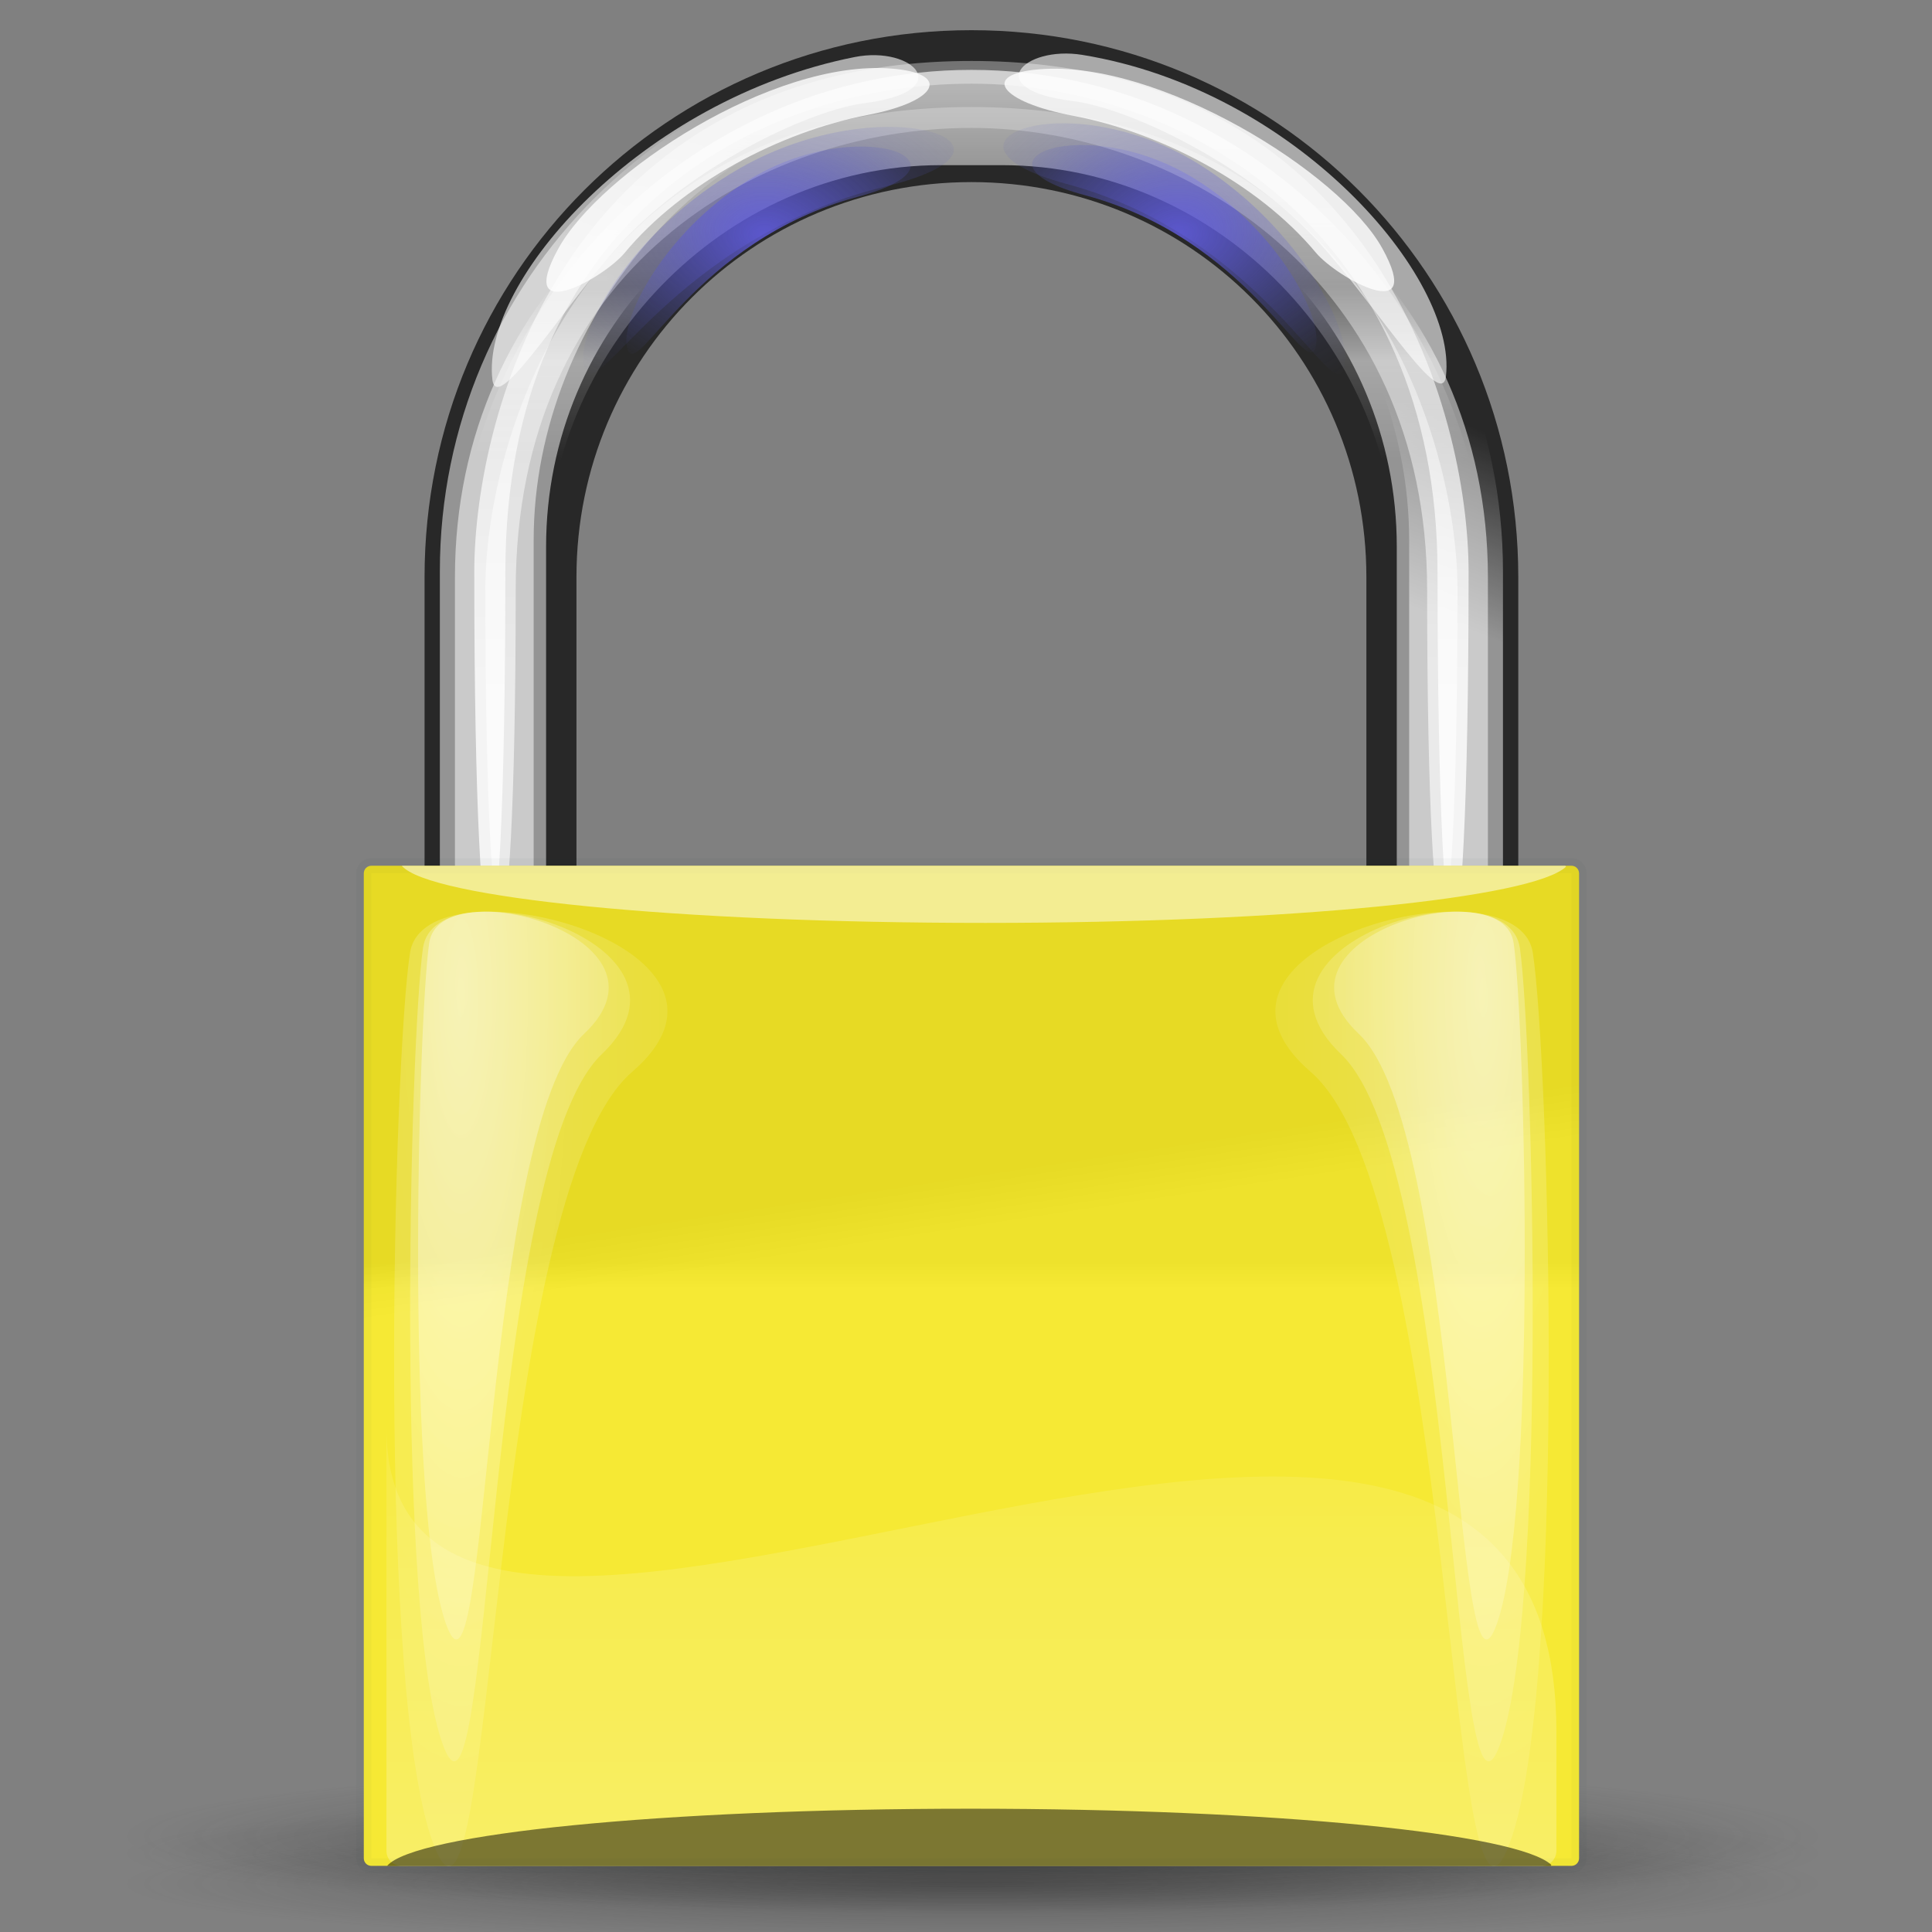 <?xml version="1.0" encoding="utf-8"?>
<!-- Generator: Adobe Illustrator 17.0.0, SVG Export Plug-In . SVG Version: 6.00 Build 0)  -->
<!DOCTYPE svg PUBLIC "-//W3C//DTD SVG 1.1//EN" "http://www.w3.org/Graphics/SVG/1.1/DTD/svg11.dtd">
<svg version="1.1"
	 id="svg1931" sodipodi:docbase="/home/azatoth/img" sodipodi:docname="Padlock-blue.svg" inkscape:version="0.44.1" sodipodi:version="0.32" xmlns:dc="http://purl.org/dc/elements/1.1/" xmlns:cc="http://web.resource.org/cc/" xmlns:rdf="http://www.w3.org/1999/02/22-rdf-syntax-ns#" xmlns:svg="http://www.w3.org/2000/svg" xmlns:sodipodi="http://sodipodi.sourceforge.net/DTD/sodipodi-0.dtd" xmlns:inkscape="http://www.inkscape.org/namespaces/inkscape"
	 xmlns="http://www.w3.org/2000/svg" xmlns:xlink="http://www.w3.org/1999/xlink" x="0px" y="0px" width="128px" height="128px"
	 viewBox="0 0 128 128" enable-background="new 0 0 128 128" xml:space="preserve">
<rect x="0" y="0" width="128" height="128" fill="#808080" stroke="none"/>
<sodipodi:namedview  id="base" inkscape:current-layer="svg1931" inkscape:window-y="90" inkscape:window-x="204" inkscape:pageopacity="0.0" inkscape:pageshadow="2" inkscape:window-width="1163" inkscape:window-height="933" bordercolor="#666666" borderopacity="1.0" objecttolerance="10.0" inkscape:cy="87.686082" inkscape:cx="64.239444" inkscape:zoom="1" guidetolerance="10.0" gridtolerance="10.0" pagecolor="#ffffff">
	</sodipodi:namedview>
<g id="g5908">
	<g id="g5889">
		<path id="rect2723" fill="#282828" d="M64.359,2C44.287,2,28.128,18.159,28.128,38.231v40.257h10.064V38.231
			c0-14.496,11.67-26.167,26.167-26.167s26.167,11.67,26.167,26.167v40.257h10.064V38.231C100.59,18.159,84.431,2,64.359,2z"/>
		
			<linearGradient id="path3082_1_" gradientUnits="userSpaceOnUse" x1="-54.056" y1="322.796" x2="-54.056" y2="312.71" gradientTransform="matrix(1.632 0 0 -2.436 152.578 792.321)">
			<stop  offset="0" style="stop-color:#FFFFFF"/>
			<stop  offset="1" style="stop-color:#FFFFFF;stop-opacity:0"/>
		</linearGradient>
		<path id="path3082" opacity="0.65" fill="url(#path3082_1_)" enable-background="new    " d="M64.359,4.629
			c-18.957,0-34.218,16.307-34.218,34.909v37.528c0,14.089,8.776,26.05,21.26,31.047c-8.945-4.073-15.222-12.8-15.222-23.147V37.563
			c0-14.225,11.67-26.621,26.167-26.621h4.026c14.496,0,26.167,12.396,26.167,26.621v47.404c0,10.347-6.277,19.074-15.222,23.147
			c12.484-4.998,21.26-16.958,21.26-31.047V39.538C98.577,20.936,83.316,4.629,64.359,4.629z"/>
		
			<linearGradient id="path2931_1_" gradientUnits="userSpaceOnUse" x1="-51.745" y1="314.296" x2="-50.385" y2="319.374" gradientTransform="matrix(1.637 0 0 -2.474 153.91 807.833)">
			<stop  offset="0" style="stop-color:#FFFFFF"/>
			<stop  offset="1" style="stop-color:#FFFFFF;stop-opacity:0"/>
		</linearGradient>
		<path id="path2931" opacity="0.5" fill="url(#path2931_1_)" enable-background="new    " d="M64.359,2.854
			c-19.51,0-35.217,15.601-35.217,34.98v39.095c0,14.677,9.033,27.137,21.881,32.344c-9.206-4.243-15.666-13.334-15.666-24.113
			V35.776c0-14.819,12.011-29.082,26.93-29.082h4.143c14.919,0,26.93,14.263,26.93,29.082V85.16c0,10.779-6.46,19.87-15.666,24.113
			c12.848-5.206,21.881-17.666,21.881-32.344V37.834C99.576,18.455,83.869,2.854,64.359,2.854z"/>
		
			<radialGradient id="path2861_1_" cx="-117.858" cy="259.513" r="6.068" gradientTransform="matrix(2.367 0 0 -1.726 329.62 463.546)" gradientUnits="userSpaceOnUse">
			<stop  offset="0" style="stop-color:#635EE4"/>
			<stop  offset="1" style="stop-color:#4F56B7;stop-opacity:0"/>
		</radialGradient>
		<path id="path2861" opacity="0.8" fill="url(#path2861_1_)" enable-background="new    " d="M49.471,12.003
			c-5.438,3.405-8.499,9.21-7.9,11.145c0.646,2.085,4.467-7.234,15.283-10.119C65.195,10.804,56.854,7.38,49.471,12.003z"/>
		
			<radialGradient id="path2871_1_" cx="-321.952" cy="259.513" r="6.068" gradientTransform="matrix(-2.367 0 0 -1.726 -683.902 463.445)" gradientUnits="userSpaceOnUse">
			<stop  offset="0" style="stop-color:#635EE4"/>
			<stop  offset="1" style="stop-color:#4F56B7;stop-opacity:0"/>
		</radialGradient>
		<path id="path2871" opacity="0.8" fill="url(#path2871_1_)" enable-background="new    " d="M79.248,11.903
			c5.438,3.405,8.499,9.21,7.9,11.145c-0.646,2.085-4.467-7.234-15.283-10.119C63.523,10.704,71.864,7.28,79.248,11.903z"/>
		
			<linearGradient id="rect2875_1_" gradientUnits="userSpaceOnUse" x1="-54.056" y1="317.391" x2="-54.056" y2="319.379" gradientTransform="matrix(1.632 0 0 -2.482 152.578 811.683)">
			<stop  offset="0" style="stop-color:#FFFFFF"/>
			<stop  offset="1" style="stop-color:#FFFFFF;stop-opacity:0"/>
		</linearGradient>
		<path id="rect2875" opacity="0.5" fill="url(#rect2875_1_)" enable-background="new    " d="M64.359,6.279
			c-18.957,0-34.218,12.995-34.218,31.951v38.244c0,14.358,8.776,26.546,21.26,31.639C42.457,103.963,36.18,95.07,36.18,84.526
			V36.218c0-14.496,11.67-26.182,26.167-26.182h4.026c14.496,0,26.167,11.686,26.167,26.182v48.308
			c0,10.544-6.277,19.437-15.222,23.588c12.484-5.093,21.26-17.281,21.26-31.639V38.231C98.577,19.274,83.316,6.279,64.359,6.279z"
			/>
		
			<linearGradient id="path2933_1_" gradientUnits="userSpaceOnUse" x1="-102.43" y1="267.352" x2="-102.43" y2="304.906" gradientTransform="matrix(2.21 0 0 -1.964 290.753 570.881)">
			<stop  offset="0" style="stop-color:#FFFFFF"/>
			<stop  offset="1" style="stop-color:#FFFFFF;stop-opacity:0"/>
		</linearGradient>
		<path id="path2933" opacity="0.8" fill="url(#path2933_1_)" enable-background="new    " d="M64.359,4.039
			c-26.762,0-32.937,23.315-32.937,33.86c0,31.634,2.059,31.634,2.059,0c0-23.199,16.463-32.355,30.879-32.355
			s30.879,10.103,30.879,32.355c0,31.634,2.059,31.634,2.059,0C97.297,27.354,91.121,4.039,64.359,4.039z"/>
		
			<linearGradient id="path2885_1_" gradientUnits="userSpaceOnUse" x1="-99.946" y1="252.412" x2="-99.946" y2="289.967" gradientTransform="matrix(2.161 0 0 -1.804 280.35 501.759)">
			<stop  offset="0" style="stop-color:#FFFFFF"/>
			<stop  offset="1" style="stop-color:#FFFFFF;stop-opacity:0"/>
		</linearGradient>
		<path id="path2885" opacity="0.6" fill="url(#path2885_1_)" enable-background="new    " d="M64.359,7.091
			c-26.167,0-32.205,22.3-32.205,31.987c0,29.062,2.013,29.062,2.013,0c0-21.312,16.097-30.605,30.192-30.605
			s30.192,10.162,30.192,30.605c0,29.062,2.013,29.062,2.013,0C96.564,29.391,90.526,7.091,64.359,7.091z"/>
		<path id="path2897" opacity="0.8" fill="#FFFFFF" enable-background="new    " d="M36.98,16.488
			c-2.875,5.248,3.027,1.931,4.398,0.274c3.854-4.659,10.368-8.036,16.085-9.139c4.795-0.924,5.526-2.776,1.578-3.082
			C51.168,3.93,39.736,11.456,36.98,16.488z"/>
		<path id="path2901" opacity="0.6" fill="#FFFFFF" enable-background="new    " d="M32.623,25.156
			c0.305,2.565,5.263-5.798,9.168-9.724c4.768-4.795,11.996-8.151,15.473-8.594c6.198-0.79,3.256-3.828-0.629-3.061
			C42.516,6.566,31.846,18.616,32.623,25.156z"/>
		<path id="path2909" opacity="0.8" fill="#FFFFFF" enable-background="new    " d="M91.58,16.452
			c2.895,5.238-3.02,1.942-4.397,0.29c-3.871-4.645-10.397-7.998-16.119-9.079c-4.798-0.907-6.148-2.752-2.201-3.073
			C76.733,3.949,88.805,11.43,91.58,16.452z"/>
		<path id="path2911" opacity="0.6" fill="#FFFFFF" enable-background="new    " d="M95.798,24.925
			c-0.295,2.566-5.285-5.778-9.203-9.69c-4.786-4.777-12.026-8.107-15.505-8.537c-6.201-0.768-3.292-3.695,0.617-3.062
			C85.848,5.937,96.551,18.382,95.798,24.925z"/>
		
			<radialGradient id="path2953_1_" cx="-141.624" cy="290.039" r="6.068" gradientTransform="matrix(3.085 0 0 -2.053 487.553 610.709)" gradientUnits="userSpaceOnUse">
			<stop  offset="0" style="stop-color:#635EE4"/>
			<stop  offset="1" style="stop-color:#4F56B7;stop-opacity:0"/>
		</radialGradient>
		<path id="path2953" opacity="0.4" fill="url(#path2953_1_)" enable-background="new    " d="M49.032,11.138
			C41.943,15.187,37.953,22.09,38.734,24.39c0.842,2.479,5.823-8.601,19.923-12.032C69.53,9.712,58.657,5.641,49.032,11.138z"/>
		
			<radialGradient id="path2957_1_" cx="-304.752" cy="292.75" r="6.068" gradientTransform="matrix(-2.846 0 0 -2.088 -789.351 626.412)" gradientUnits="userSpaceOnUse">
			<stop  offset="0" style="stop-color:#635EE4"/>
			<stop  offset="1" style="stop-color:#4F56B7;stop-opacity:0"/>
		</radialGradient>
		<path id="path2957" opacity="0.4" fill="url(#path2957_1_)" enable-background="new    " d="M79.54,10.945
			c6.541,4.118,10.221,11.138,9.501,13.478c-0.777,2.521-5.372-8.748-18.381-12.238C60.629,9.495,70.661,5.355,79.54,10.945z"/>
		
			<radialGradient id="path3055_1_" cx="-201.416" cy="-387.711" r="7.483" gradientTransform="matrix(7.531 0 0 -0.538 1581.284 -83.787)" gradientUnits="userSpaceOnUse">
			<stop  offset="0" style="stop-color:#282828"/>
			<stop  offset="1" style="stop-color:#282828;stop-opacity:0"/>
		</radialGradient>
		<path id="path3055" opacity="0.4" fill="url(#path3055_1_)" enable-background="new    " d="M120.718,124.782
			c0,2.223-25.233,4.026-56.359,4.026S8,127.006,8,124.782s25.233-4.026,56.359-4.026S120.718,122.559,120.718,124.782
			L120.718,124.782z"/>
		
			<radialGradient id="path3065_1_" cx="-201.416" cy="-264.466" r="7.483" gradientTransform="matrix(7.531 0 0 -0.672 1581.284 -56.074)" gradientUnits="userSpaceOnUse">
			<stop  offset="0" style="stop-color:#282828"/>
			<stop  offset="1" style="stop-color:#282828;stop-opacity:0"/>
		</radialGradient>
		<path id="path3065" opacity="0.4" fill="url(#path3065_1_)" enable-background="new    " d="M120.718,121.763
			c0,2.779-25.233,5.032-56.359,5.032S8,124.542,8,121.763s25.233-5.032,56.359-5.032S120.718,118.984,120.718,121.763
			L120.718,121.763z"/>
		
			<radialGradient id="path3067_1_" cx="-201.416" cy="-387.711" r="7.483" gradientTransform="matrix(7.531 0 0 -0.538 1581.284 -85.8)" gradientUnits="userSpaceOnUse">
			<stop  offset="0" style="stop-color:#282828"/>
			<stop  offset="1" style="stop-color:#282828;stop-opacity:0"/>
		</radialGradient>
		<path id="path3067" opacity="0.4" fill="url(#path3067_1_)" enable-background="new    " d="M120.718,122.77
			c0,2.223-25.233,4.026-56.359,4.026S8,124.993,8,122.77c0-2.223,25.233-4.026,56.359-4.026S120.718,120.546,120.718,122.77
			L120.718,122.77z"/>
	</g>
	<g id="g4928">
		<path id="rect1941" fill="#FCEE27" d="M24.603,57.359h79.513c0.276,0,0.5,0.224,0.5,0.5v65.259c0,0.276-0.224,0.5-0.5,0.5H24.603
			c-0.276,0-0.5-0.224-0.5-0.5V57.859C24.103,57.583,24.326,57.359,24.603,57.359z"/>
		
			<linearGradient id="rect2709_1_" gradientUnits="userSpaceOnUse" x1="-103.627" y1="232.597" x2="-103.627" y2="231.658" gradientTransform="matrix(2.219 0 0 -1.826 294.286 508.351)">
			<stop  offset="0" style="stop-color:#000000"/>
			<stop  offset="1" style="stop-color:#FFFFFF"/>
		</linearGradient>
		<path id="rect2709" opacity="0.03" fill="url(#rect2709_1_)" enable-background="new    " d="M24.603,57.359h79.513
			c0.276,0,0.5,0.224,0.5,0.5v65.259c0,0.276-0.224,0.5-0.5,0.5H24.603c-0.276,0-0.5-0.224-0.5-0.5V57.859
			C24.103,57.583,24.326,57.359,24.603,57.359z"/>
		
			<linearGradient id="rect2734_1_" gradientUnits="userSpaceOnUse" x1="-104.865" y1="235.59" x2="-104.521" y2="233.714" gradientTransform="matrix(2.219 0 0 -1.826 294.286 508.351)">
			<stop  offset="0" style="stop-color:#000000"/>
			<stop  offset="1" style="stop-color:#FFFFFF"/>
		</linearGradient>
		<path id="rect2734" opacity="0.03" fill="url(#rect2734_1_)" enable-background="new    " d="M24.603,57.359h79.513
			c0.276,0,0.5,0.224,0.5,0.5v65.259c0,0.276-0.224,0.5-0.5,0.5H24.603c-0.276,0-0.5-0.224-0.5-0.5V57.859
			C24.103,57.583,24.326,57.359,24.603,57.359z"/>
		<path id="rect2738" opacity="0.03" fill="#231F20" stroke="#162D33" stroke-miterlimit="10" enable-background="new    " d="
			M24.603,57.359h79.513c0.276,0,0.5,0.224,0.5,0.5v65.259c0,0.276-0.224,0.5-0.5,0.5H24.603c-0.276,0-0.5-0.224-0.5-0.5V57.859
			C24.103,57.583,24.326,57.359,24.603,57.359z"/>
		<path id="path2727" opacity="0.5" fill="#FFFFFF" enable-background="new    " d="M26.619,57.359
			c1.81,2.122,18.145,3.786,38.655,3.786c20.229,0,36.293-1.647,38.484-3.727c-0.031-0.003-0.026-0.059-0.057-0.059H26.619z"/>
		<g id="g2798" transform="matrix(1.719,0,0,1.982,4.421,1.488)">
			
				<radialGradient id="path2778_1_" cx="57.312" cy="161.427" r="15.157" gradientTransform="matrix(0.745 0 0 -2.844 -27.471 491.263)" gradientUnits="userSpaceOnUse">
				<stop  offset="0" style="stop-color:#FFFFFF"/>
				<stop  offset="1" style="stop-color:#FFFFFF;stop-opacity:0"/>
			</radialGradient>
			<path id="path2778" opacity="0.403" fill="url(#path2778_1_)" enable-background="new    " d="M13.971,30.767
				c-0.44,2.63-0.931,19.309,0.696,22.88c1.592,3.493,1.393-16.667,5.273-19.84C23.862,30.6,14.386,28.287,13.971,30.767z"/>
			
				<radialGradient id="path2790_1_" cx="32.159" cy="169.864" r="15.157" gradientTransform="matrix(0.86 0 0 -3.32 -12.468 596.537)" gradientUnits="userSpaceOnUse">
				<stop  offset="0" style="stop-color:#FFFFFF"/>
				<stop  offset="1" style="stop-color:#FFFFFF;stop-opacity:0"/>
			</radialGradient>
			<path id="path2790" opacity="0.3" fill="url(#path2790_1_)" enable-background="new    " d="M13.729,30.942
				c-0.507,3.07-1.074,22.541,0.804,26.71c1.837,4.078,1.607-19.457,6.085-23.161C25.142,30.747,14.207,28.046,13.729,30.942z"/>
			
				<radialGradient id="path2794_1_" cx="0.267" cy="175.403" r="15.157" gradientTransform="matrix(1.069 0 0 -3.729 14.755 687.19)" gradientUnits="userSpaceOnUse">
				<stop  offset="0" style="stop-color:#FFFFFF"/>
				<stop  offset="1" style="stop-color:#FFFFFF;stop-opacity:0"/>
			</radialGradient>
			<path id="path2794" opacity="0.2" fill="url(#path2794_1_)" enable-background="new    " d="M13.232,31.092
				c-0.63,3.449-1.335,25.325,0.999,30.009c2.283,4.582,1.997-21.86,7.561-26.022C27.415,30.873,13.826,27.839,13.232,31.092z"/>
		</g>
		<g id="g2803" transform="matrix(-1.719,0,0,1.982,124.297,1.488)">
			
				<radialGradient id="path2805_1_" cx="389.384" cy="161.427" r="15.157" gradientTransform="matrix(-0.745 0 0 -2.844 305.371 491.263)" gradientUnits="userSpaceOnUse">
				<stop  offset="0" style="stop-color:#FFFFFF"/>
				<stop  offset="1" style="stop-color:#FFFFFF;stop-opacity:0"/>
			</radialGradient>
			<path id="path2805" opacity="0.403" fill="url(#path2805_1_)" enable-background="new    " d="M13.971,30.767
				c-0.44,2.63-0.931,19.309,0.696,22.88c1.592,3.493,1.393-16.667,5.273-19.84C23.862,30.6,14.386,28.287,13.971,30.767z"/>
			
				<radialGradient id="path2807_1_" cx="364.231" cy="169.864" r="15.157" gradientTransform="matrix(-0.86 0 0 -3.32 328.375 596.537)" gradientUnits="userSpaceOnUse">
				<stop  offset="0" style="stop-color:#FFFFFF"/>
				<stop  offset="1" style="stop-color:#FFFFFF;stop-opacity:0"/>
			</radialGradient>
			<path id="path2807" opacity="0.3" fill="url(#path2807_1_)" enable-background="new    " d="M13.729,30.942
				c-0.507,3.07-1.074,22.541,0.804,26.71c1.837,4.078,1.607-19.457,6.085-23.161C25.142,30.747,14.207,28.046,13.729,30.942z"/>
			
				<radialGradient id="path2809_1_" cx="332.339" cy="175.403" r="15.157" gradientTransform="matrix(-1.069 0 0 -3.729 370.142 687.19)" gradientUnits="userSpaceOnUse">
				<stop  offset="0" style="stop-color:#FFFFFF"/>
				<stop  offset="1" style="stop-color:#FFFFFF;stop-opacity:0"/>
			</radialGradient>
			<path id="path2809" opacity="0.2" fill="url(#path2809_1_)" enable-background="new    " d="M13.232,31.092
				c-0.63,3.449-1.335,25.325,0.999,30.009c2.283,4.582,1.997-21.86,7.561-26.022C27.415,30.873,13.826,27.839,13.232,31.092z"/>
		</g>
		
			<linearGradient id="rect3077_1_" gradientUnits="userSpaceOnUse" x1="-99.415" y1="210.274" x2="-99.415" y2="233.972" gradientTransform="matrix(2.136 0 0 -1.826 276.721 508.351)">
			<stop  offset="0" style="stop-color:#FFFFFF"/>
			<stop  offset="1" style="stop-color:#FFFFFF;stop-opacity:0"/>
		</linearGradient>
		<path id="rect3077" opacity="0.25" fill="url(#rect3077_1_)" enable-background="new    " d="M103.116,114.725v7.887
			c0,0.558-0.432,1.006-0.969,1.006H26.572c-0.537,0-0.969-0.449-0.969-1.006V94.596C25.603,124.113,103.116,73.717,103.116,114.725
			z"/>
		<path id="path2768" opacity="0.5" enable-background="new    " d="M25.647,123.618c1.81-2.122,18.145-3.786,38.655-3.786
			c20.229,0,36.293,1.647,38.484,3.727c-0.031,0.003-0.025,0.059-0.057,0.059H25.647z"/>
	</g>
</g>
</svg>
